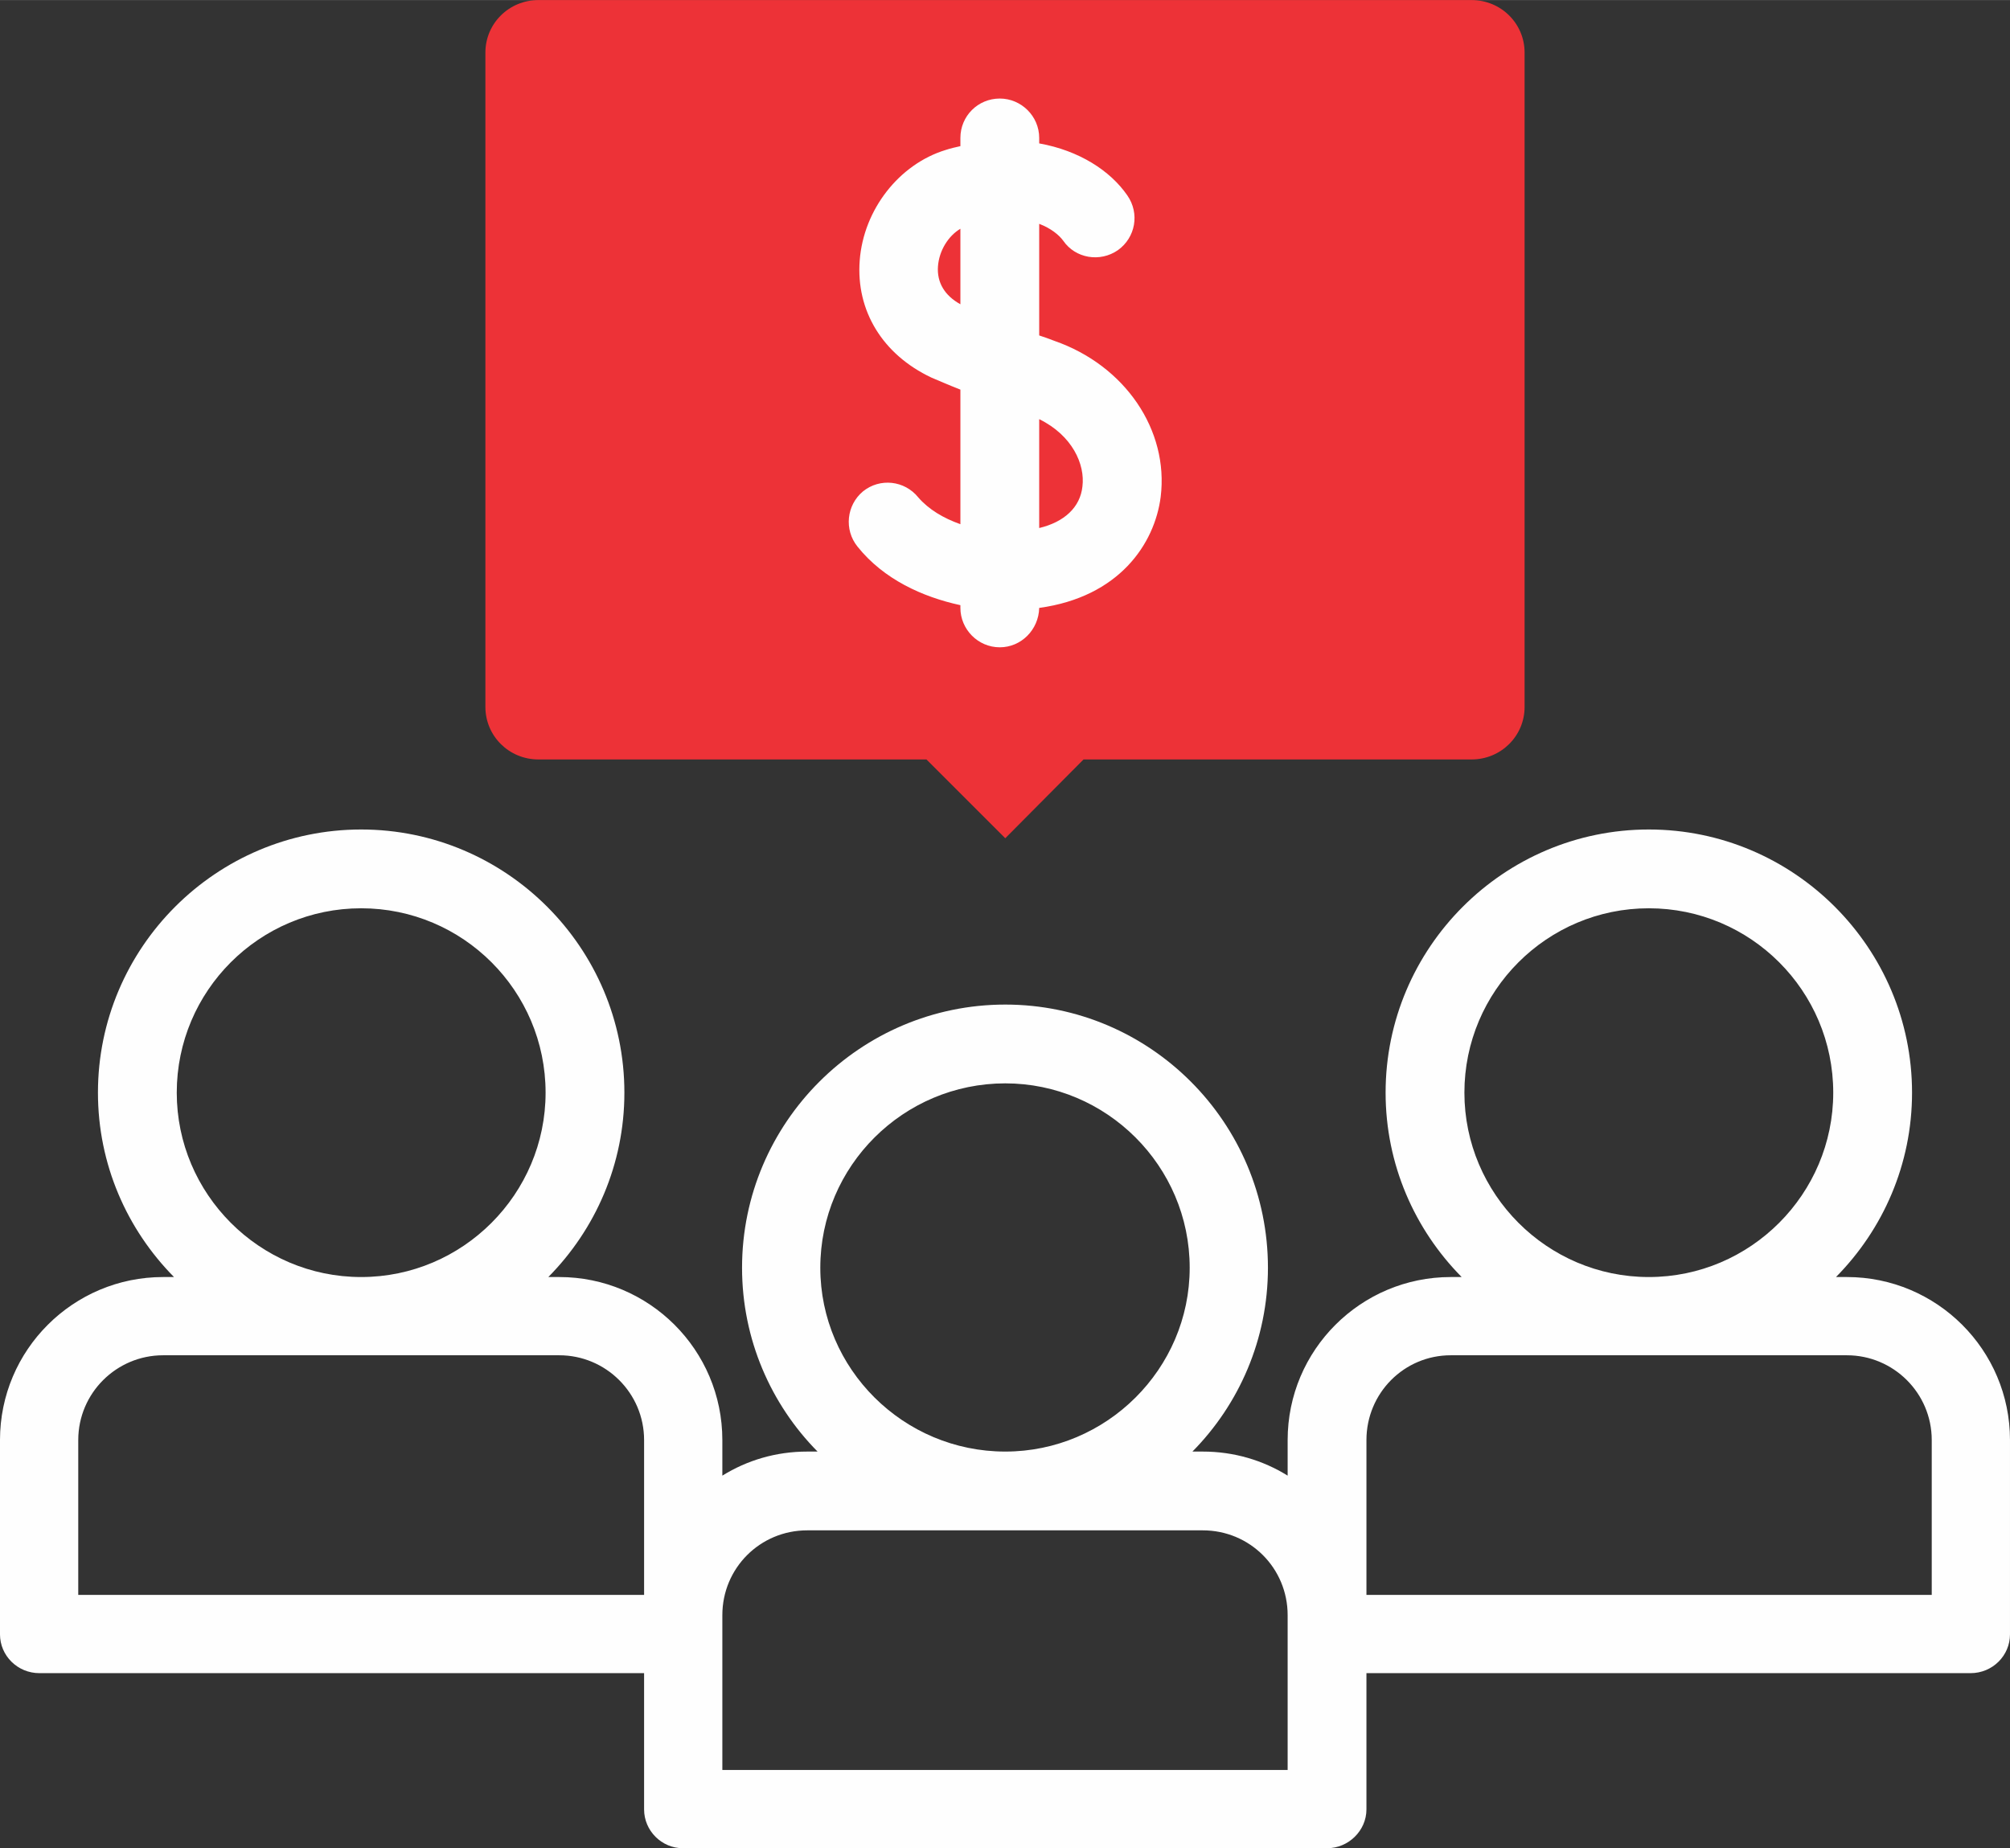 <?xml version="1.0" encoding="UTF-8"?>
<!DOCTYPE svg PUBLIC "-//W3C//DTD SVG 1.1//EN" "http://www.w3.org/Graphics/SVG/1.1/DTD/svg11.dtd">
<!-- Creator: CorelDRAW X7 -->
<svg xmlns="http://www.w3.org/2000/svg" xml:space="preserve" width="5.333in" height="4.905in" version="1.1" style="shape-rendering:geometricPrecision; text-rendering:geometricPrecision; image-rendering:optimizeQuality; fill-rule:evenodd; clip-rule:evenodd"
viewBox="0 0 3673 3378"
 xmlns:xlink="http://www.w3.org/1999/xlink">
 <rect x="0" y="0" width="3673" height="3378" fill="#333333" stroke="none"/>
 <defs>
  <style type="text/css">
   <![CDATA[
    .fil1 {fill:#FEFEFE}
    .fil0 {fill:#ED3237}
   ]]>
  </style>
 </defs>
 <g id="Layer_x0020_1">
  <path class="fil0" d="M2689 0l-1705 0c-54,0 -97,43 -97,96l0 1196c0,53 43,96 97,96l709 0 144 144 143 -144 709 0c54,0 97,-43 97,-96l0 -1196c0,-53 -43,-96 -97,-96l0 0z"/>
  <path class="fil1" d="M1678 909c-25,-31 -70,-36 -101,-11 -30,25 -35,70 -10,101 48,60 119,92 188,107l0 5c0,39 32,72 72,72 39,0 71,-32 72,-72 146,-20 211,-117 222,-203 15,-122 -65,-240 -194,-285 -10,-4 -19,-7 -28,-10l0 -204c21,8 36,20 44,31 22,32 67,40 100,17 32,-23 40,-67 17,-100 -31,-45 -88,-82 -161,-95l0 -10c0,-40 -33,-72 -72,-72 -40,0 -72,32 -72,72l0 15c-9,2 -18,4 -27,7 -85,26 -150,109 -157,202 -7,92 42,172 131,214 12,5 30,13 53,22l0 246c-31,-11 -58,-27 -77,-49l0 0zm300 -20c-4,38 -33,65 -79,76l0 -199c61,30 84,83 79,123l0 0zm-264 -402c2,-29 19,-56 41,-69l0 138c-29,-16 -43,-40 -41,-69z"/>
  <path class="fil1" d="M3375 2334l-20 0c86,-87 139,-206 139,-337 0,-265 -216,-481 -481,-481 -265,0 -481,216 -481,481 0,131 53,250 139,337l-20 0c-164,0 -298,133 -298,298l0 65c-45,-28 -98,-44 -155,-44l-19 0c85,-86 138,-205 138,-336 0,-265 -215,-481 -480,-481 -265,0 -481,216 -481,481 0,131 53,250 138,336l-19 0c-57,0 -110,16 -155,44l0 -65c0,-165 -134,-298 -298,-298l-20 0c86,-87 139,-206 139,-337 0,-265 -216,-481 -481,-481 -265,0 -481,216 -481,481 0,131 53,250 139,337l-20 0c-164,0 -298,133 -298,298l0 355c0,39 32,71 72,71l1105 0 0 249c0,39 32,71 71,71l1177 0c39,0 72,-32 72,-71l0 -249 1104 0c40,0 72,-32 72,-71l0 -355c0,-165 -134,-298 -298,-298zm-699 -337c0,-186 151,-337 337,-337 186,0 337,151 337,337 0,185 -151,337 -337,337 -186,0 -337,-152 -337,-337zm-1177 320c0,-186 152,-337 338,-337 185,0 337,151 337,337 0,185 -152,336 -337,336 -186,0 -338,-151 -338,-336zm-1176 -320c0,-186 151,-337 337,-337 186,0 337,151 337,337 0,185 -151,337 -337,337 -186,0 -337,-152 -337,-337zm-180 635c0,-86 70,-155 155,-155l724 0c85,0 155,69 155,155l0 283 -1034 0 0 -283zm2210 603l-1033 0 0 -283c0,-86 69,-155 155,-155l723 0c86,0 155,69 155,155l0 283zm1177 -320l-1033 0 0 -283c0,-86 69,-155 154,-155l724 0c85,0 155,69 155,155l0 283z"/>
 </g>
</svg>
